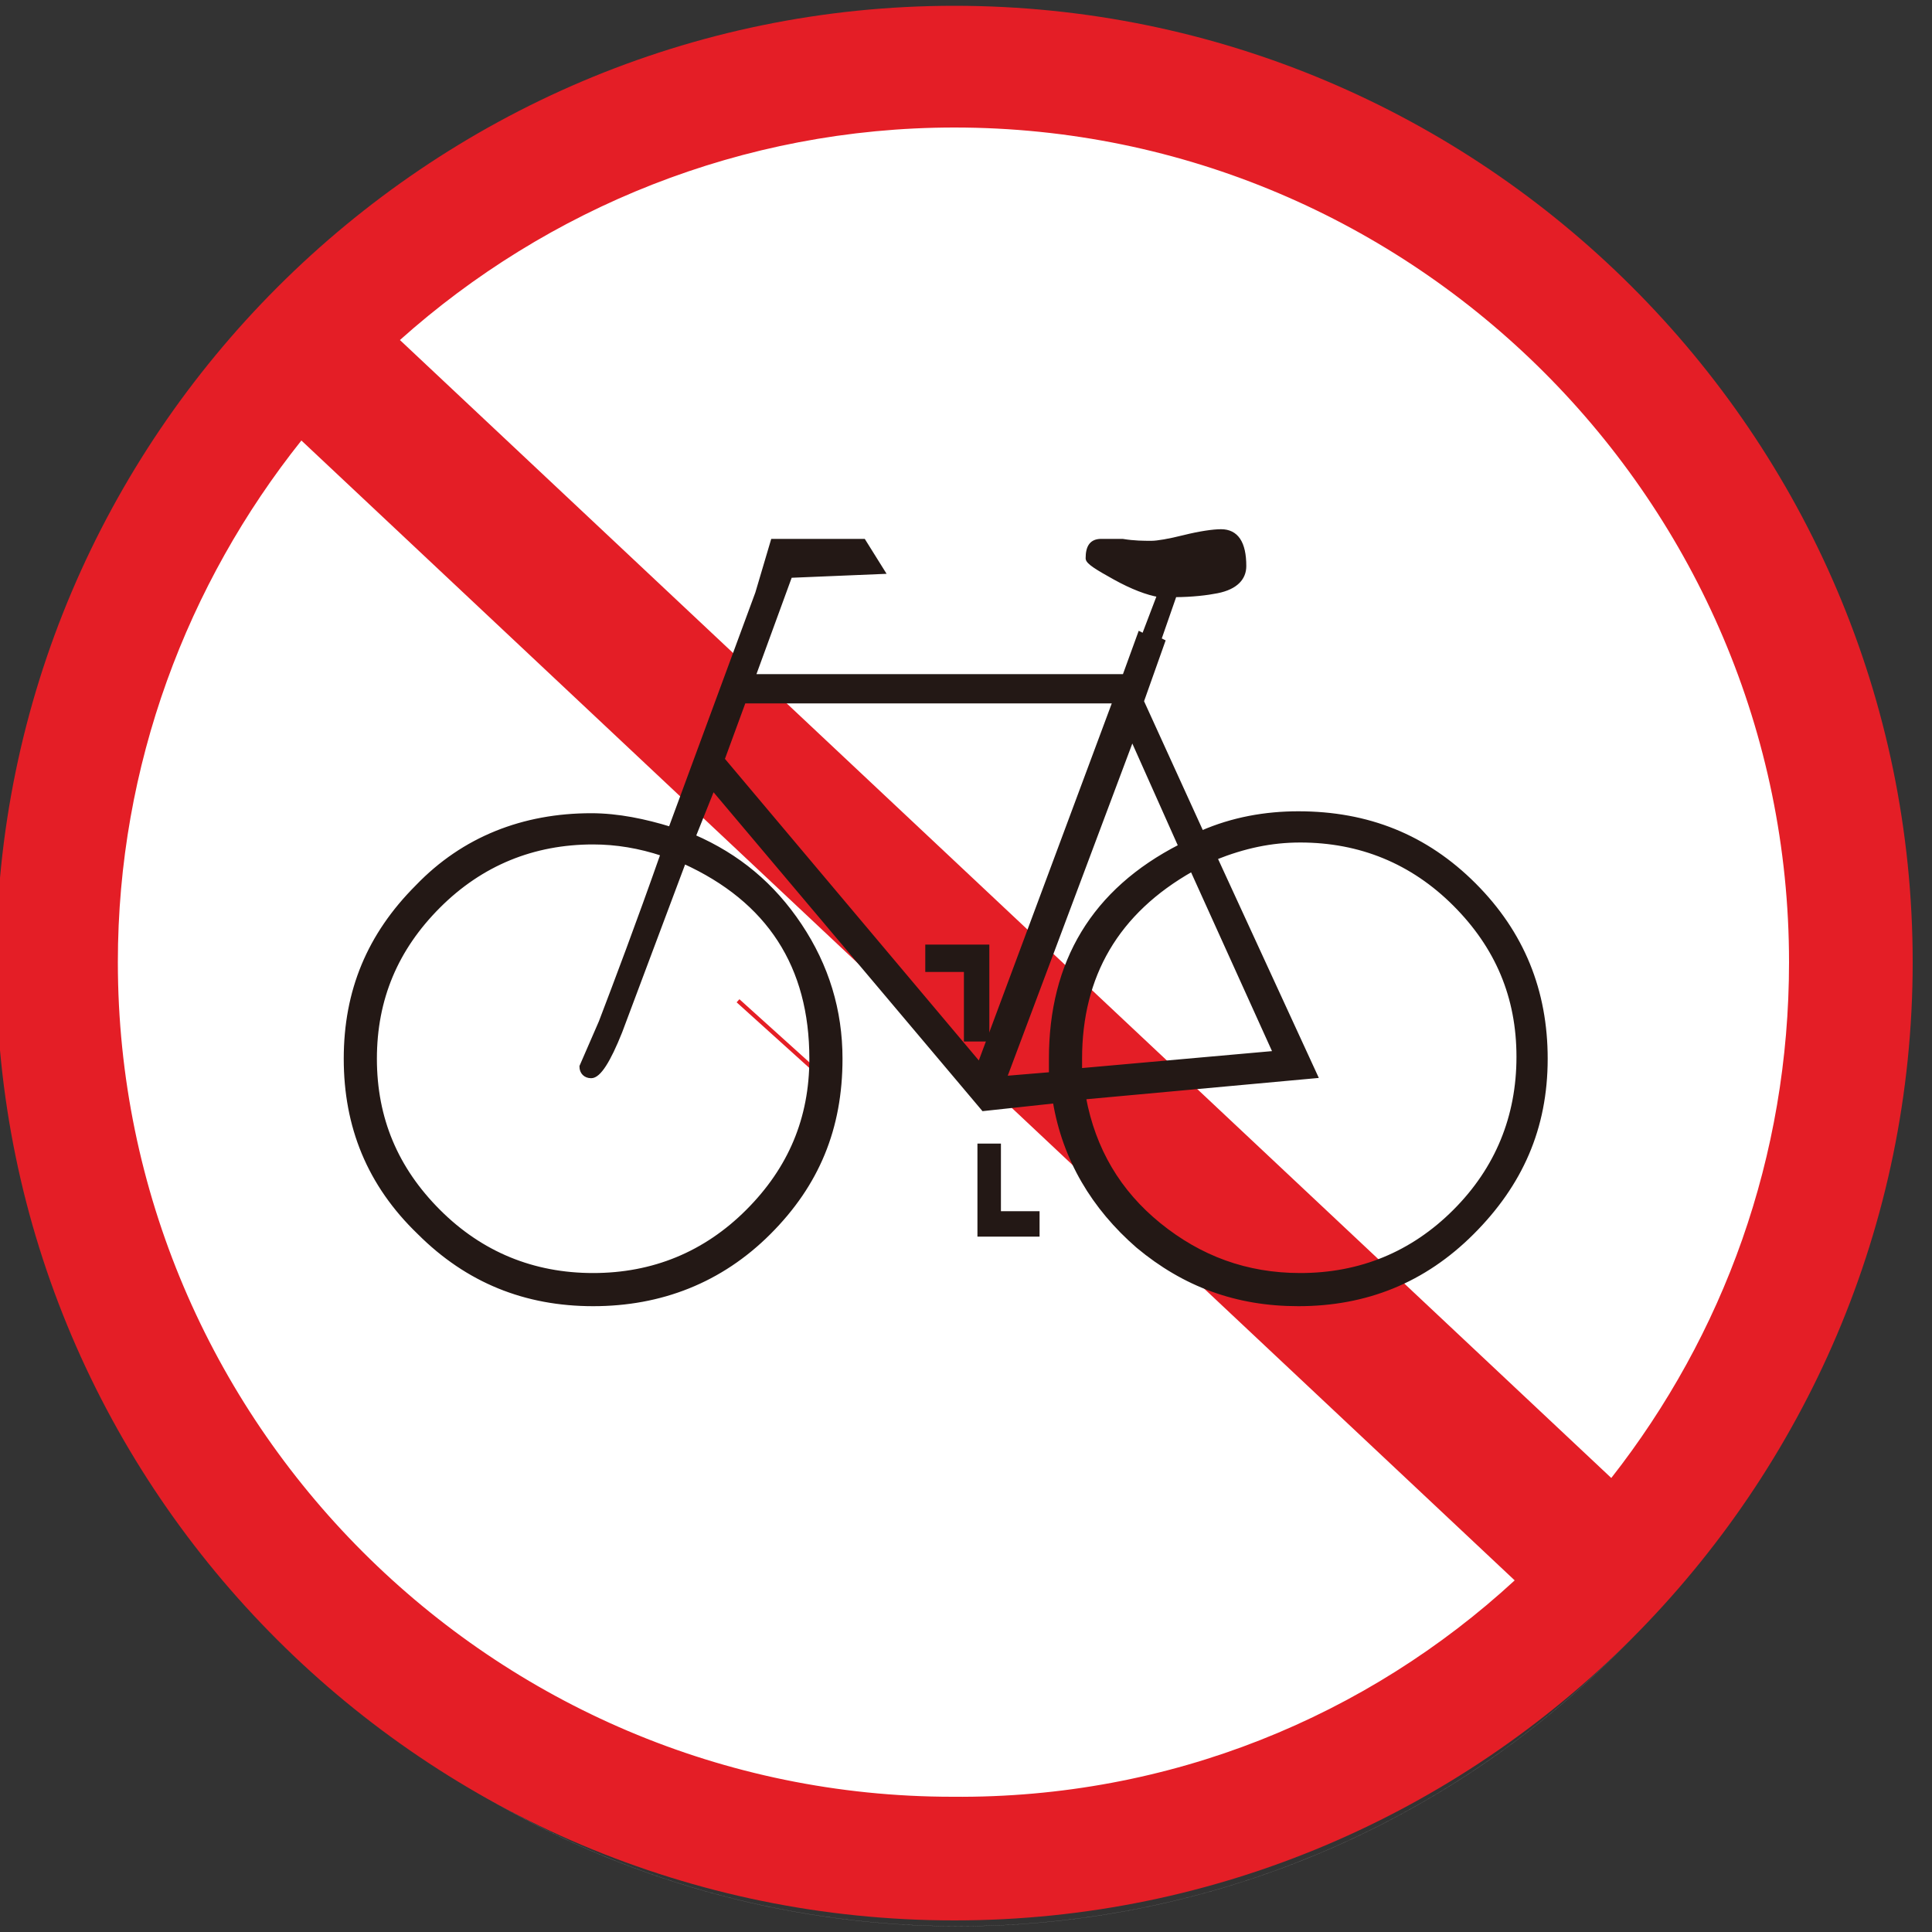 <?xml version="1.0" encoding="utf-8"?>
<!-- Generator: Adobe Illustrator 18.1.1, SVG Export Plug-In . SVG Version: 6.00 Build 0)  -->
<svg version="1.1" id="图层_1" xmlns="http://www.w3.org/2000/svg" xmlns:xlink="http://www.w3.org/1999/xlink" x="0px" y="0px"
	width="100" height="100" enable-background="new 0 0 100 100" xml:space="preserve">
<rect width="100%" height="100%" fill="#333333" stroke="none"/>
<circle fill="none" stroke="#CDCCCC" stroke-width="3.700000e-003" stroke-miterlimit="22.926" cx="49.6" cy="51.5" r="48.2"/>
<circle id="白底" fill="#FFFFFF" stroke="#231815" stroke-width="3.700000e-003" stroke-miterlimit="22.926" cx="49.3" cy="49.9" r="44.9"/>
<g>
	<path fill="#E41E26" d="M49.4,0.3C76.7,0.3,99,22.5,99,49.8S76.7,99.4,49.4,99.4S-0.2,77.2-0.2,49.9S22.1,0.3,49.4,0.3L49.4,0.3z
		 M20.7,17.6l62.7,58.9c5.8-7.4,9.2-16.6,9.2-26.7C92.6,26,73.2,6.6,49.4,6.6C38.4,6.6,28.3,10.8,20.7,17.6L20.7,17.6z M78.4,81.8
		l-62.8-59c-5.9,7.4-9.5,16.8-9.5,27c0,23.8,19.4,43.2,43.2,43.2C60.6,93.1,70.8,88.8,78.4,81.8z"/>
</g>
<line fill="none" stroke="#E51E25" stroke-width="0.216" stroke-miterlimit="2.414" x1="38.2" y1="51.8" x2="42.3" y2="55.5"/>
<g>
	<path fill="#231815" stroke="#231815" stroke-width="0.216" stroke-miterlimit="2.414" d="M76.3,45.8c-2.5-2.5-5.5-3.7-9.1-3.7
		c-1.7,0-3.4,0.3-5,1l-3.1-6.8l1.1-3.1l-0.2-0.1l0.8-2.3c0.9,0,1.7-0.1,2.2-0.2c1-0.2,1.4-0.7,1.4-1.3c0-1.2-0.4-1.8-1.2-1.8
		c-0.4,0-1.1,0.1-1.9,0.3c-0.8,0.2-1.4,0.3-1.7,0.3c-0.4,0-0.9,0-1.5-0.1C57.6,28,57.2,28,57,28c-0.5,0-0.7,0.3-0.7,0.9
		c0,0.2,0.5,0.5,1.4,1c0.9,0.5,1.7,0.8,2.3,0.9l-0.8,2.1L59,32.8L58.2,35H39l1.9-5.2l4.8-0.2l-1-1.6H40l-0.8,2.7l-4.5,12.2
		c-1.3-0.4-2.7-0.7-4.1-0.7c-3.5,0-6.6,1.2-9,3.7c-2.5,2.5-3.7,5.4-3.7,8.9c0,3.5,1.2,6.5,3.8,9c2.5,2.5,5.5,3.7,9,3.7
		c3.5,0,6.6-1.2,9.1-3.7c2.5-2.5,3.7-5.4,3.7-9c0-2.5-0.7-4.8-2.1-6.9c-1.4-2.1-3.2-3.6-5.5-4.6l1-2.5l14,16.6l3.7-0.4
		c0.5,3,2,5.5,4.3,7.5c2.4,2,5.1,3,8.3,3c3.5,0,6.5-1.2,9-3.7c2.5-2.5,3.8-5.4,3.8-9C80,51.3,78.8,48.3,76.3,45.8z M42,54.8
		c0,3.1-1.1,5.7-3.3,7.9c-2.2,2.2-4.9,3.3-8,3.3c-3.1,0-5.8-1.1-8-3.3c-2.2-2.2-3.3-4.8-3.3-7.9c0-3.1,1.1-5.7,3.3-7.9
		c2.2-2.2,4.9-3.3,8-3.3c1.2,0,2.4,0.2,3.6,0.6c-1.3,3.7-2.4,6.6-3.2,8.7l-1,2.3c0,0.3,0.2,0.5,0.5,0.5c0.4,0,0.9-0.8,1.5-2.3
		l3.3-8.8C39.8,46.6,42,50,42,54.8z M50.7,55.1L37.4,39.3l1.1-3h19.2L50.7,55.1z M54.4,54.8v0.8L52,55.8l6.6-17.6l2.5,5.6
		C56.6,46.1,54.4,49.8,54.4,54.8z M55.9,54.8c0-4.3,1.9-7.6,5.8-9.8l4.3,9.5l-10.1,0.9L55.9,54.8L55.9,54.8z M75.3,62.7
		c-2.2,2.2-4.9,3.3-8,3.3c-2.8,0-5.2-0.9-7.3-2.6c-2.1-1.7-3.4-3.9-3.9-6.6l12-1.1l-5.2-11.3c1.5-0.6,2.9-0.9,4.4-0.9
		c3.1,0,5.8,1.1,8,3.3c2.2,2.2,3.3,4.8,3.3,7.9C78.6,57.8,77.5,60.5,75.3,62.7z"/>
	<polygon fill="#231815" stroke="#231815" stroke-width="0.216" stroke-miterlimit="2.414" points="51.1,49.8 51.1,49 48,49 
		48,50.2 50,50.2 50,53.8 51.1,53.8 	"/>
	<polygon fill="#231815" stroke="#231815" stroke-width="0.216" stroke-miterlimit="2.414" points="51.7,59.3 50.7,59.3 50.7,62.8 
		50.7,62.8 50.7,63.9 53.7,63.9 53.7,62.8 51.7,62.8 	"/>
</g>
</svg>
